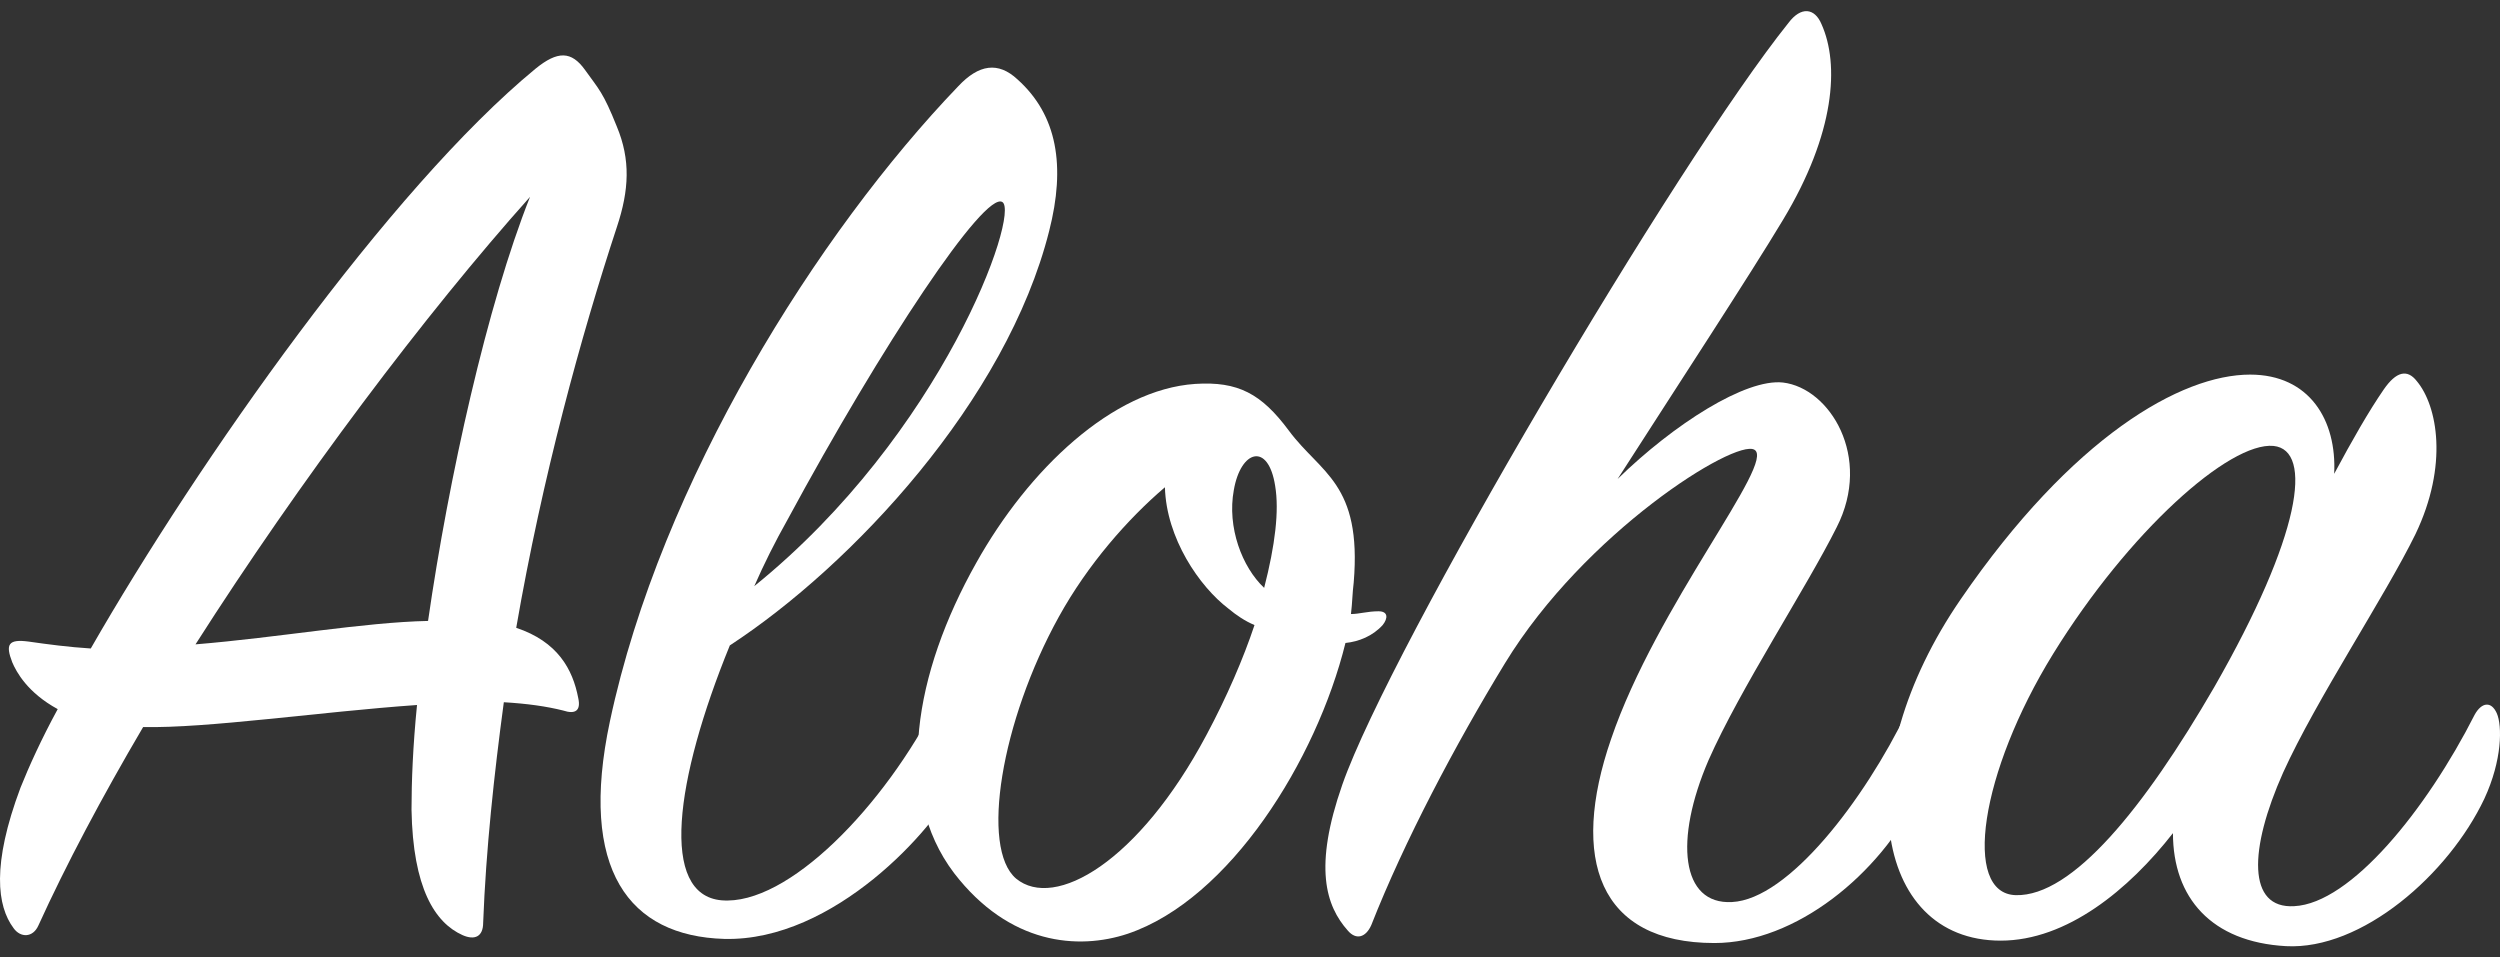 <svg width="94" height="36" viewBox="0 0 94 36" fill="none" xmlns="http://www.w3.org/2000/svg">
<rect x="0" y="0" width="94" height="36" fill="#333333" stroke="none"/>
<path d="M5.382 27.337C3.828 29.979 2.481 32.518 1.444 34.798C1.237 35.264 0.771 35.264 0.512 34.901C-0.11 34.072 -0.317 32.518 0.771 29.616C1.082 28.839 1.548 27.803 2.17 26.663C1.03 26.041 0.615 25.264 0.46 24.901C0.201 24.228 0.305 24.02 1.082 24.124C1.807 24.228 2.584 24.331 3.413 24.383C7.455 17.337 14.657 7.091 20.136 2.583C20.965 1.909 21.483 1.909 22.001 2.635C22.519 3.36 22.675 3.464 23.193 4.759C23.711 6.003 23.659 7.143 23.193 8.541C21.846 12.635 20.395 17.92 19.41 23.606C20.965 24.124 21.535 25.16 21.742 26.248C21.846 26.715 21.639 26.87 21.172 26.715C20.55 26.559 19.825 26.456 18.944 26.404C18.581 29.098 18.271 31.948 18.167 34.694C18.167 35.212 17.856 35.367 17.39 35.16C16.354 34.694 15.525 33.399 15.473 30.445C15.473 29.409 15.524 28.062 15.68 26.508C12.001 26.767 7.804 27.388 5.382 27.337ZM16.095 23.347C16.872 17.958 18.322 11.443 19.929 7.402C15.991 11.806 11.276 18.075 7.351 24.228C10.499 23.969 13.659 23.399 16.095 23.347Z" fill="white"/>
<path d="M27.131 33.852C29.618 34.059 33.245 30.329 35.265 26.339C35.628 25.666 36.198 25.614 36.405 26.339C36.664 27.168 36.457 28.308 35.887 29.552C35.162 31.106 31.379 35.407 27.234 35.303C23.659 35.199 21.742 32.712 22.934 27.116C24.851 18.101 30.758 8.736 36.029 3.244C36.807 2.415 37.532 2.311 38.257 2.985C39.76 4.332 40.071 6.249 39.449 8.684C37.843 15.057 32.04 21.262 27.442 24.267C25.369 29.344 24.799 33.645 27.131 33.852ZM37.688 7.596C37.014 7.181 33.18 12.933 29.605 19.552C29.138 20.381 28.724 21.21 28.361 22.039C35.459 16.3 38.361 8.01 37.688 7.596Z" fill="white"/>
<path d="M50.589 24.176C49.501 28.58 46.237 33.813 42.403 35.109C40.537 35.73 37.947 35.523 35.874 32.829C33.594 29.824 34.371 25.316 36.703 21.171C38.672 17.648 41.833 14.643 44.941 14.435C46.547 14.332 47.428 14.798 48.465 16.197C49.656 17.803 51.211 18.166 50.9 21.896C50.848 22.311 50.848 22.674 50.796 23.088C51.107 23.088 51.418 22.984 51.832 22.984C52.195 22.984 52.195 23.243 51.988 23.503C51.612 23.917 51.094 24.124 50.589 24.176ZM46.185 22.881C45.097 22.052 43.853 20.238 43.801 18.321C42.403 19.513 40.9 21.223 39.812 23.192C37.636 27.129 36.858 31.896 38.206 33.036C39.656 34.228 42.817 32.414 45.356 27.648C46.133 26.197 46.755 24.746 47.169 23.503C46.806 23.347 46.496 23.14 46.185 22.881ZM47.946 18.269C47.687 16.611 46.651 16.922 46.392 18.425C46.133 19.824 46.703 21.326 47.532 22.104C47.946 20.497 48.102 19.202 47.946 18.269Z" fill="white"/>
<path d="M64.462 35.458C60.109 35.458 59.021 32.298 60.576 27.79C62.286 22.764 66.793 17.376 65.964 16.909C65.239 16.495 59.591 20.018 56.586 24.94C54.721 27.997 52.804 31.624 51.56 34.785C51.353 35.251 50.99 35.355 50.679 34.992C49.85 34.059 49.384 32.609 50.472 29.5C52.286 24.319 63.05 6.093 67.247 0.86C67.713 0.239 68.231 0.29 68.49 0.912C69.164 2.415 69.008 5.005 67.039 8.27C65.796 10.342 63.05 14.539 60.822 18.01C62.946 15.938 65.641 14.228 67.039 14.383C68.801 14.591 70.407 17.181 69.06 19.824C67.92 22.104 65.433 25.886 64.242 28.58C62.946 31.585 63.205 34.02 65.122 33.917C67.247 33.813 70.096 30.083 71.703 26.767C71.91 26.3 72.428 26.3 72.635 26.715C72.894 27.285 72.894 28.373 72.117 29.927C70.679 32.868 67.519 35.458 64.462 35.458Z" fill="white"/>
<path d="M89.63 14.642C90.096 13.969 90.511 13.865 90.873 14.332C91.65 15.264 92.065 17.492 90.822 20.083C89.682 22.414 87.091 26.3 85.847 29.046C84.552 31.948 84.5 34.176 86.262 34.072C88.386 33.969 91.236 30.445 93.049 26.87C93.309 26.404 93.671 26.352 93.879 26.818C94.086 27.285 94.086 28.58 93.412 30.031C92.065 32.88 88.801 35.73 85.951 35.575C83.153 35.419 81.703 33.761 81.703 31.326C80.044 33.45 77.713 35.368 75.226 35.368C70.407 35.368 69.423 28.787 73.723 22.531C77.92 16.417 82.013 14.085 84.604 14.085C86.832 14.085 87.868 15.795 87.765 17.816C88.438 16.559 89.06 15.471 89.63 14.642ZM85.485 16.767C83.827 16.611 80.044 19.979 77.195 24.59C74.449 29.046 73.775 33.606 75.796 33.658C77.92 33.709 80.614 30.393 83.257 25.834C86.521 20.135 86.987 16.922 85.485 16.767Z" fill="white"/>
</svg>
